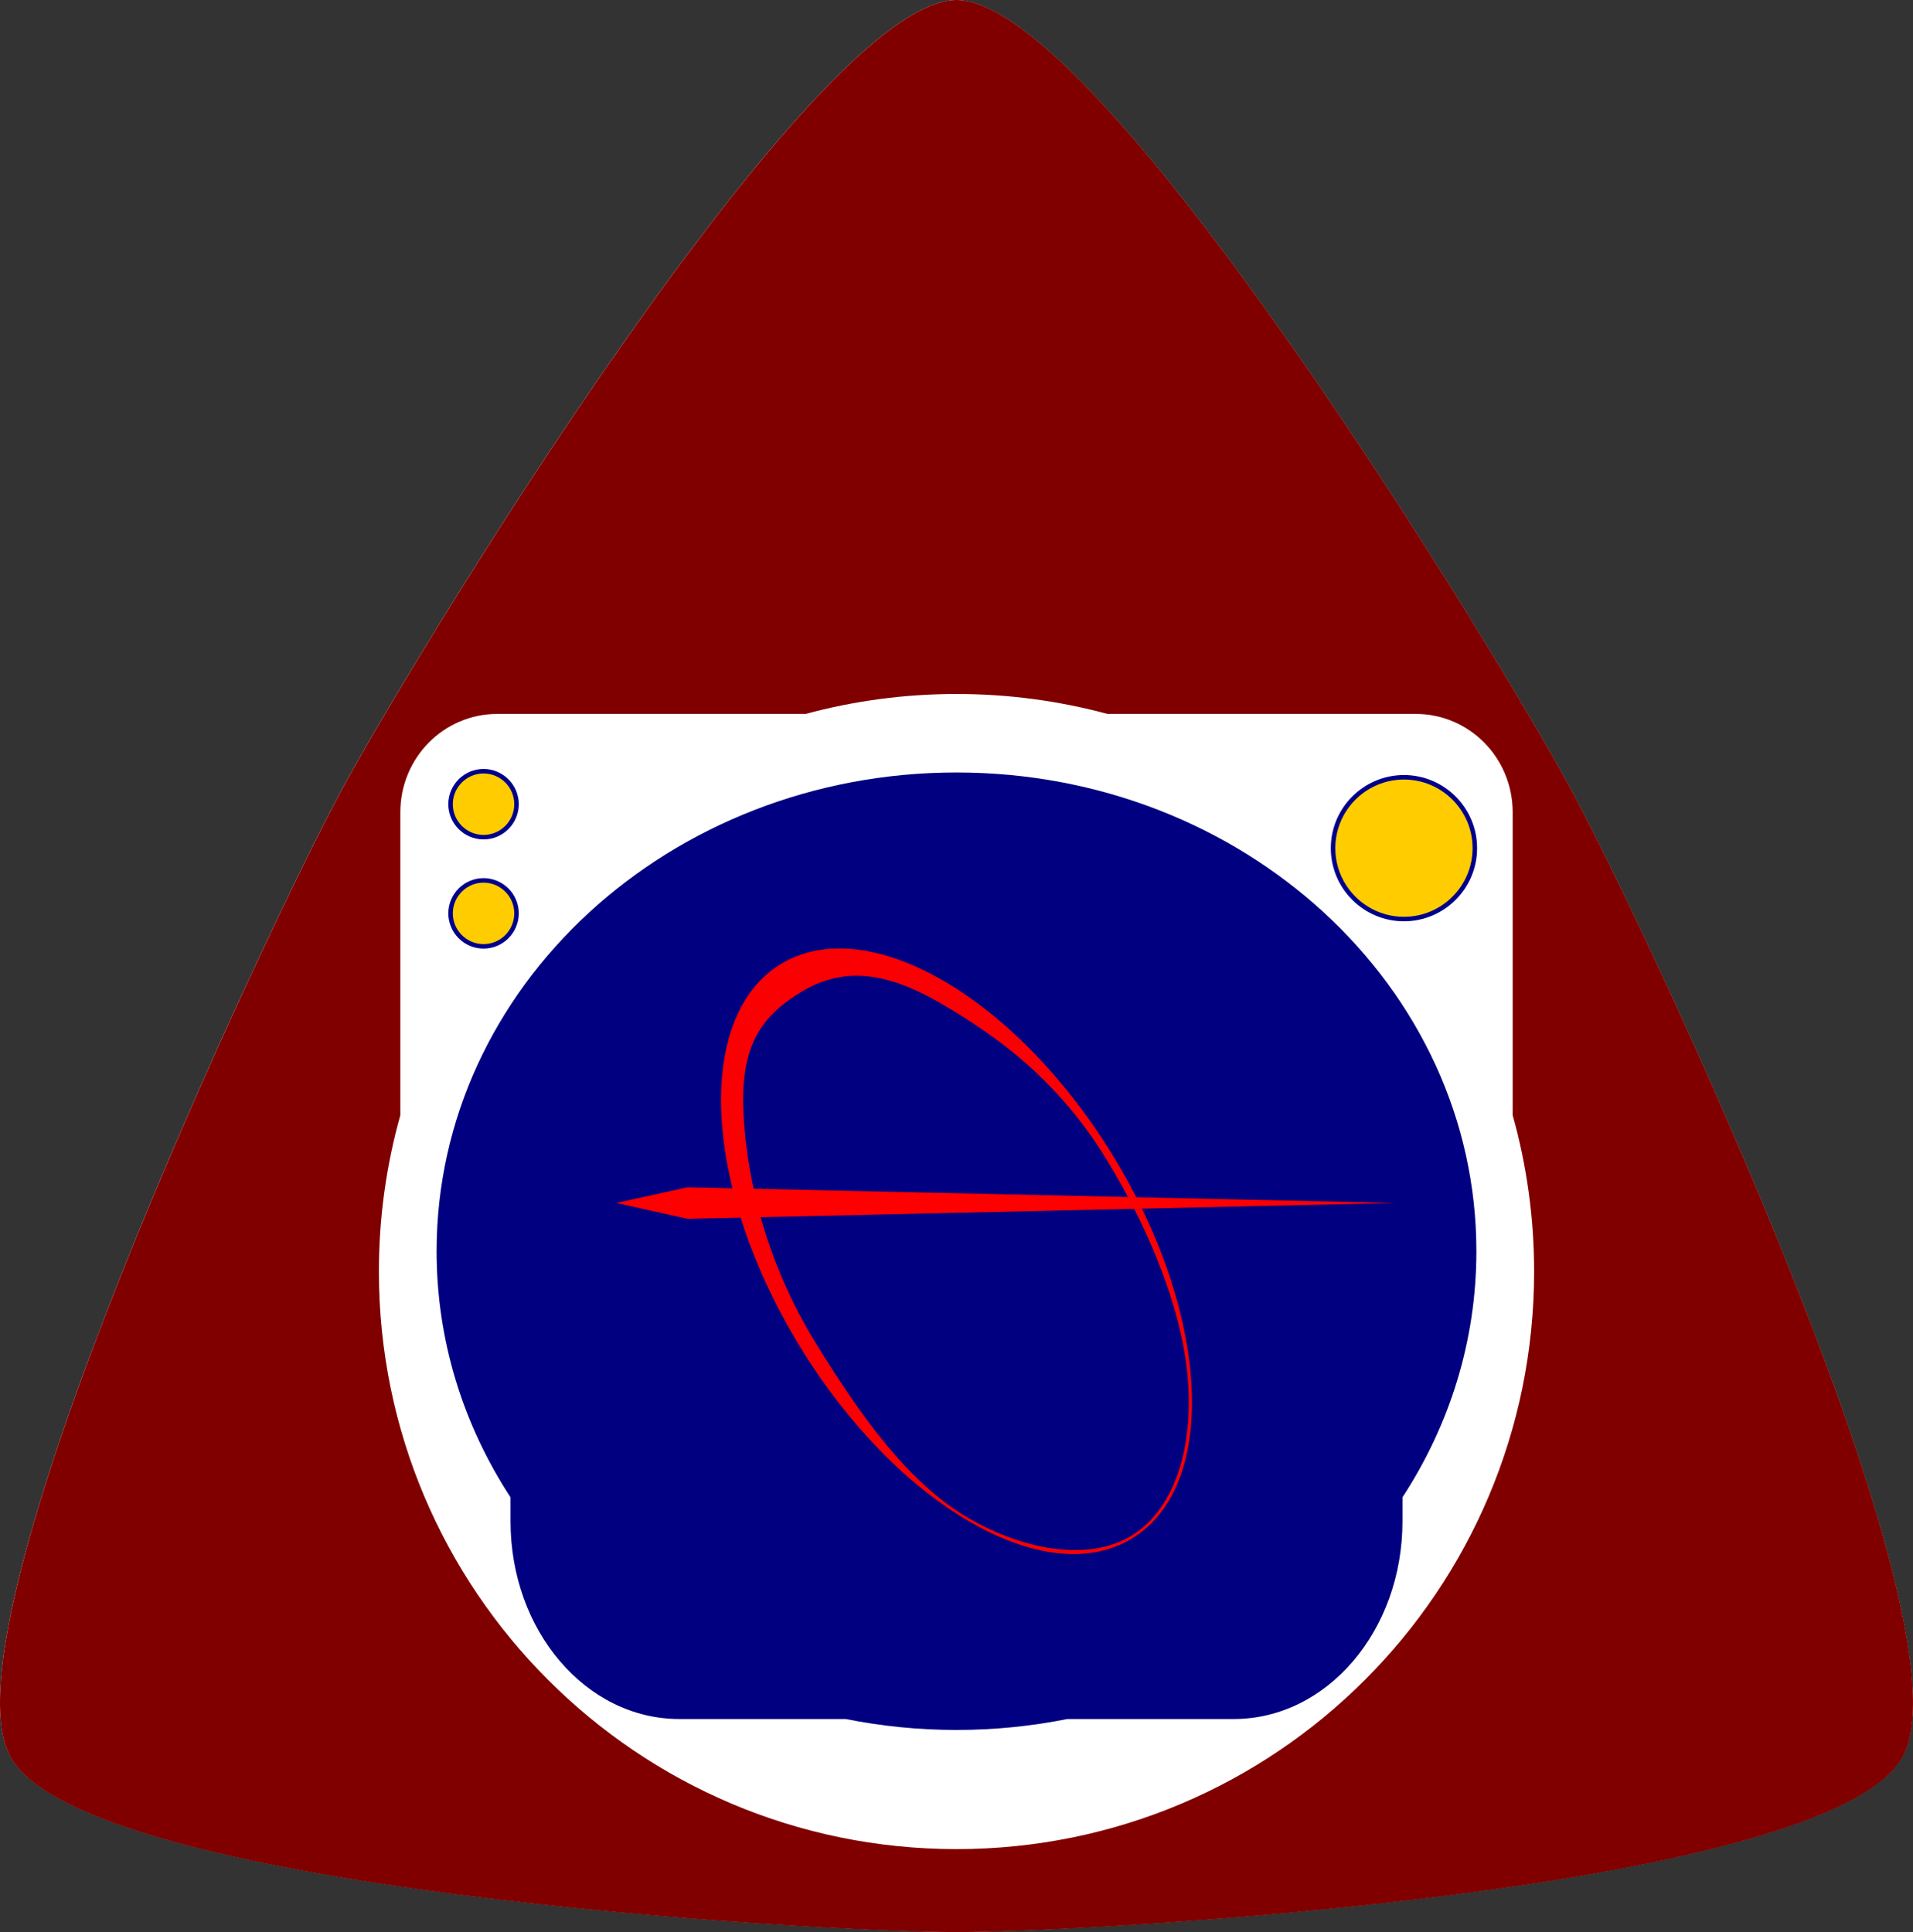 <?xml version="1.0" encoding="UTF-8" standalone="no"?>
<!-- Created with Inkscape (http://www.inkscape.org/) -->

<svg
   xmlns:dc="http://purl.org/dc/elements/1.1/"
   xmlns:cc="http://creativecommons.org/ns#"
   xmlns:rdf="http://www.w3.org/1999/02/22-rdf-syntax-ns#"
   xmlns:svg="http://www.w3.org/2000/svg"
   xmlns="http://www.w3.org/2000/svg"
   xmlns:sodipodi="http://sodipodi.sourceforge.net/DTD/sodipodi-0.dtd"
   xmlns:inkscape="http://www.inkscape.org/namespaces/inkscape"
   sodipodi:docname="astrologo7.svg"
   inkscape:version="0.91 r13725"
   version="1.1"
   id="svg2"
   viewBox="0 0 1274.436 1287.23"
   height="363.285mm"
   width="359.674mm"
   inkscape:export-filename="/home/sean/Desktop/AstroDesigns/astrologo7.png"
   inkscape:export-xdpi="90"
   inkscape:export-ydpi="90">
  <rect x="0" y="0" width="1274.436" height="1287.23" fill="#333333" stroke="none"/>
  <defs
     id="defs4" />
  <sodipodi:namedview
     inkscape:window-maximized="1"
     inkscape:window-y="24"
     inkscape:window-x="1280"
     inkscape:window-height="1000"
     inkscape:window-width="1280"
     showguides="false"
     showgrid="false"
     inkscape:current-layer="layer1"
     inkscape:document-units="px"
     inkscape:cy="307.41835"
     inkscape:cx="17.388286"
     inkscape:zoom="0.35"
     inkscape:pageshadow="2"
     inkscape:pageopacity="0.0"
     borderopacity="1.0"
     bordercolor="#666666"
     pagecolor="#ffffff"
     id="base"
     fit-margin-top="0"
     fit-margin-left="0"
     fit-margin-right="0"
     fit-margin-bottom="0" />
  <g
     inkscape:label="Layer 1"
     inkscape:groupmode="layer"
     id="layer1"
     transform="translate(244.362,373.375)">
    <path
       transform="matrix(1.047,0,0,1.122,-18.516,-136.197)"
       inkscape:transform-center-y="-195.03476"
       d="m 392.856,-211.353 c 91.653,0 345.511,389.883 391.337,469.258 45.827,79.374 256.547,494.163 210.72,573.537 -45.827,79.374 -510.404,104.279 -602.058,104.279 -91.653,-10e-6 -556.231,-24.905 -602.058,-104.279 C -255.028,752.067 -44.308,337.279 1.519,257.904 47.346,178.53 301.203,-211.353 392.856,-211.353 Z"
       inkscape:randomized="0"
       inkscape:rounded="0.15"
       inkscape:flatsided="false"
       sodipodi:arg2="-0.52359878"
       sodipodi:arg1="-1.5707963"
       sodipodi:r2="451.87762"
       sodipodi:r1="695.19635"
       sodipodi:cy="483.84329"
       sodipodi:cx="392.85645"
       sodipodi:sides="3"
       id="path4141"
       style="opacity:1;fill:#ffffff;fill-opacity:1;stroke:none;stroke-width:20.805;stroke-linecap:round;stroke-linejoin:round;stroke-miterlimit:4;stroke-dasharray:none;stroke-opacity:1"
       sodipodi:type="star" />
    <path
       style="opacity:1;fill:#800000;fill-opacity:1;stroke:none;stroke-width:20.805;stroke-linecap:round;stroke-linejoin:round;stroke-miterlimit:4;stroke-dasharray:none;stroke-opacity:1"
       d="m 533.969,-182.857 c -95.973,0 -361.795,437.521 -409.781,526.594 -47.987,89.072 -268.639,554.543 -220.652,643.615 47.987,89.072 534.46,117.021 630.434,117.021 95.973,0 582.447,-27.949 630.434,-117.021 C 1212.389,898.279 991.739,432.809 943.752,343.736 895.765,254.664 629.942,-182.857 533.969,-182.857 Z m 0.002,462.365 c 34.796,0 68.516,4.623 100.578,13.287 l 205.389,0 c 35.682,0 64.547,29.287 64.547,65.492 l 0,201.838 c 9.304,33.137 14.285,68.08 14.285,104.184 0,212.462 -172.337,384.799 -384.799,384.799 -212.462,0 -384.801,-172.337 -384.801,-384.799 0,-36.103 4.981,-71.046 14.285,-104.184 l 0,-201.838 c 0,-36.205 28.865,-65.492 64.547,-65.492 l 205.391,0 c 32.063,-8.664 65.782,-13.287 100.578,-13.287 z"
       transform="translate(-141.113,-190.517)"
       id="path4271"
       inkscape:connector-curvature="0" />
    <path
       style="color:#000000;font-style:normal;font-variant:normal;font-weight:normal;font-stretch:normal;font-size:medium;line-height:normal;font-family:sans-serif;text-indent:0;text-align:start;text-decoration:none;text-decoration-line:none;text-decoration-style:solid;text-decoration-color:#000000;letter-spacing:normal;word-spacing:normal;text-transform:none;direction:ltr;block-progression:tb;writing-mode:lr-tb;baseline-shift:baseline;text-anchor:start;white-space:normal;clip-rule:nonzero;display:inline;overflow:visible;visibility:visible;opacity:1;isolation:auto;mix-blend-mode:normal;color-interpolation:sRGB;color-interpolation-filters:linearRGB;solid-color:#000000;solid-opacity:1;fill:#000080;fill-opacity:1;fill-rule:nonzero;stroke:none;stroke-width:9.6;stroke-linecap:butt;stroke-linejoin:miter;stroke-miterlimit:4;stroke-dasharray:none;stroke-dashoffset:0;stroke-opacity:1;color-rendering:auto;image-rendering:auto;shape-rendering:auto;text-rendering:auto;enable-background:accumulate"
       d="m 392.855,141.283 c -191.018,0 -346.348,142.632 -346.348,318.957 10e-7,59.99 17.994,116.071 49.242,163.971 l 0,15.926 c 0,72.914 50.242,131.777 112.48,131.777 l 110.857,0 c 23.781,4.756 48.457,7.283 73.77,7.283 25.312,0 49.989,-2.528 73.77,-7.283 l 110.855,0 c 62.238,0 112.48,-58.863 112.48,-131.777 l 0,-15.926 c 31.248,-47.9 49.242,-103.981 49.242,-163.971 0,-176.325 -155.331,-318.957 -346.35,-318.957 z"
       id="path4150"
       inkscape:connector-curvature="0" />
    <path
       style="color:#000000;font-style:normal;font-variant:normal;font-weight:normal;font-stretch:normal;font-size:medium;line-height:normal;font-family:sans-serif;text-indent:0;text-align:start;text-decoration:none;text-decoration-line:none;text-decoration-style:solid;text-decoration-color:#000000;letter-spacing:normal;word-spacing:normal;text-transform:none;direction:ltr;block-progression:tb;writing-mode:lr-tb;baseline-shift:baseline;text-anchor:start;white-space:normal;clip-rule:nonzero;display:inline;overflow:visible;visibility:visible;opacity:1;isolation:auto;mix-blend-mode:normal;color-interpolation:sRGB;color-interpolation-filters:linearRGB;solid-color:#000000;solid-opacity:1;fill:#ffcc00;fill-opacity:1;fill-rule:nonzero;stroke:#00008b;stroke-width:3;stroke-linecap:butt;stroke-linejoin:miter;stroke-miterlimit:4;stroke-dasharray:none;stroke-dashoffset:0;stroke-opacity:1;color-rendering:auto;image-rendering:auto;shape-rendering:auto;text-rendering:auto;enable-background:accumulate"
       d="m 690.945,144.486 c -26.026,0 -47.227,21.201 -47.227,47.227 0,26.026 21.201,47.227 47.227,47.227 26.026,0 47.225,-21.201 47.225,-47.227 0,-26.026 -21.199,-47.227 -47.225,-47.227 z"
       id="path4165"
       inkscape:connector-curvature="0" />
    <path
       style="color:#000000;font-style:normal;font-variant:normal;font-weight:normal;font-stretch:normal;font-size:medium;line-height:normal;font-family:sans-serif;text-indent:0;text-align:start;text-decoration:none;text-decoration-line:none;text-decoration-style:solid;text-decoration-color:#000000;letter-spacing:normal;word-spacing:normal;text-transform:none;direction:ltr;block-progression:tb;writing-mode:lr-tb;baseline-shift:baseline;text-anchor:start;white-space:normal;clip-rule:nonzero;display:inline;overflow:visible;visibility:visible;opacity:0.977;isolation:auto;mix-blend-mode:normal;color-interpolation:sRGB;color-interpolation-filters:linearRGB;solid-color:#000000;solid-opacity:1;fill:#ff0000;fill-opacity:1;fill-rule:nonzero;stroke:none;stroke-width:5;stroke-linecap:butt;stroke-linejoin:miter;stroke-miterlimit:4;stroke-dasharray:none;stroke-dashoffset:0;stroke-opacity:1;color-rendering:auto;image-rendering:auto;shape-rendering:auto;text-rendering:auto;enable-background:accumulate"
       d="m 275.696,268.988 c -29.24,17.912 -41.929,55.787 -39.397,101.852 2.532,46.065 20.221,100.669 52.403,153.204 32.183,52.535 72.793,93.098 112.68,116.279 39.887,23.181 79.393,29.082 108.633,11.17 29.24,-17.912 41.931,-55.788 39.398,-101.853 C 546.882,503.575 529.193,448.971 497.011,396.436 464.828,343.901 424.218,303.338 384.331,280.157 344.444,256.976 304.936,251.076 275.696,268.988 Z m 12.958,18.983 c 27.105,-16.604 54.997,-15.372 93.966,7.275 38.968,22.647 78.325,51.888 110.127,103.802 31.802,51.914 52.104,106.367 54.578,151.37 2.474,45.003 -10.797,82.732 -37.901,99.336 -27.105,16.604 -69.592,10.912 -108.56,-11.735 C 361.895,615.372 330.482,572.632 298.68,520.718 266.878,468.804 253.521,414.856 251.047,369.853 c -2.474,-45.003 10.503,-65.278 37.607,-81.882 z"
       id="path4189"
       inkscape:connector-curvature="0"
       sodipodi:nodetypes="ssssssssssssssssss" />
    <path
       id="path4200"
       d="m 77.782,140.447 c -12.108,0 -21.972,9.864 -21.972,21.972 0,12.108 9.864,21.972 21.972,21.972 12.108,0 21.971,-9.864 21.971,-21.972 0,-12.108 -9.863,-21.972 -21.971,-21.972 z"
       style="color:#000000;font-style:normal;font-variant:normal;font-weight:normal;font-stretch:normal;font-size:medium;line-height:normal;font-family:sans-serif;text-indent:0;text-align:start;text-decoration:none;text-decoration-line:none;text-decoration-style:solid;text-decoration-color:#000000;letter-spacing:normal;word-spacing:normal;text-transform:none;direction:ltr;block-progression:tb;writing-mode:lr-tb;baseline-shift:baseline;text-anchor:start;white-space:normal;clip-rule:nonzero;display:inline;overflow:visible;visibility:visible;opacity:1;isolation:auto;mix-blend-mode:normal;color-interpolation:sRGB;color-interpolation-filters:linearRGB;solid-color:#000000;solid-opacity:1;fill:#ffcc00;fill-opacity:1;fill-rule:nonzero;stroke:#00008b;stroke-width:3;stroke-linecap:butt;stroke-linejoin:miter;stroke-miterlimit:4;stroke-dasharray:none;stroke-dashoffset:0;stroke-opacity:1;color-rendering:auto;image-rendering:auto;shape-rendering:auto;text-rendering:auto;enable-background:accumulate"
       inkscape:connector-curvature="0" />
    <path
       inkscape:connector-curvature="0"
       style="color:#000000;font-style:normal;font-variant:normal;font-weight:normal;font-stretch:normal;font-size:medium;line-height:normal;font-family:sans-serif;text-indent:0;text-align:start;text-decoration:none;text-decoration-line:none;text-decoration-style:solid;text-decoration-color:#000000;letter-spacing:normal;word-spacing:normal;text-transform:none;direction:ltr;block-progression:tb;writing-mode:lr-tb;baseline-shift:baseline;text-anchor:start;white-space:normal;clip-rule:nonzero;display:inline;overflow:visible;visibility:visible;opacity:1;isolation:auto;mix-blend-mode:normal;color-interpolation:sRGB;color-interpolation-filters:linearRGB;solid-color:#000000;solid-opacity:1;fill:#ffcc00;fill-opacity:1;fill-rule:nonzero;stroke:#00008b;stroke-width:3;stroke-linecap:butt;stroke-linejoin:miter;stroke-miterlimit:4;stroke-dasharray:none;stroke-dashoffset:0;stroke-opacity:1;color-rendering:auto;image-rendering:auto;shape-rendering:auto;text-rendering:auto;enable-background:accumulate"
       d="m 77.782,213.178 c -12.108,0 -21.972,9.864 -21.972,21.972 0,12.108 9.864,21.972 21.972,21.972 12.108,0 21.971,-9.864 21.971,-21.972 0,-12.108 -9.863,-21.972 -21.971,-21.972 z"
       id="path4202" />
    <path
       style="color:#000000;font-style:normal;font-variant:normal;font-weight:normal;font-stretch:normal;font-size:medium;line-height:normal;font-family:sans-serif;text-indent:0;text-align:start;text-decoration:none;text-decoration-line:none;text-decoration-style:solid;text-decoration-color:#000000;letter-spacing:normal;word-spacing:normal;text-transform:none;direction:ltr;block-progression:tb;writing-mode:lr-tb;baseline-shift:baseline;text-anchor:start;white-space:normal;clip-rule:nonzero;display:inline;overflow:visible;visibility:visible;opacity:1;isolation:auto;mix-blend-mode:normal;color-interpolation:sRGB;color-interpolation-filters:linearRGB;solid-color:#000000;solid-opacity:1;fill:#ff0000;fill-opacity:1;fill-rule:nonzero;stroke:none;stroke-width:3;stroke-linecap:butt;stroke-linejoin:miter;stroke-miterlimit:4;stroke-dasharray:none;stroke-dashoffset:0;stroke-opacity:1;color-rendering:auto;image-rendering:auto;shape-rendering:auto;text-rendering:auto;enable-background:accumulate"
       d="m 213.576,417.622 -47.391,10.466 47.391,10.592 471.797,-10.592 z"
       id="path4219"
       inkscape:connector-curvature="0"
       sodipodi:nodetypes="ccccc" />
  </g>
</svg>

